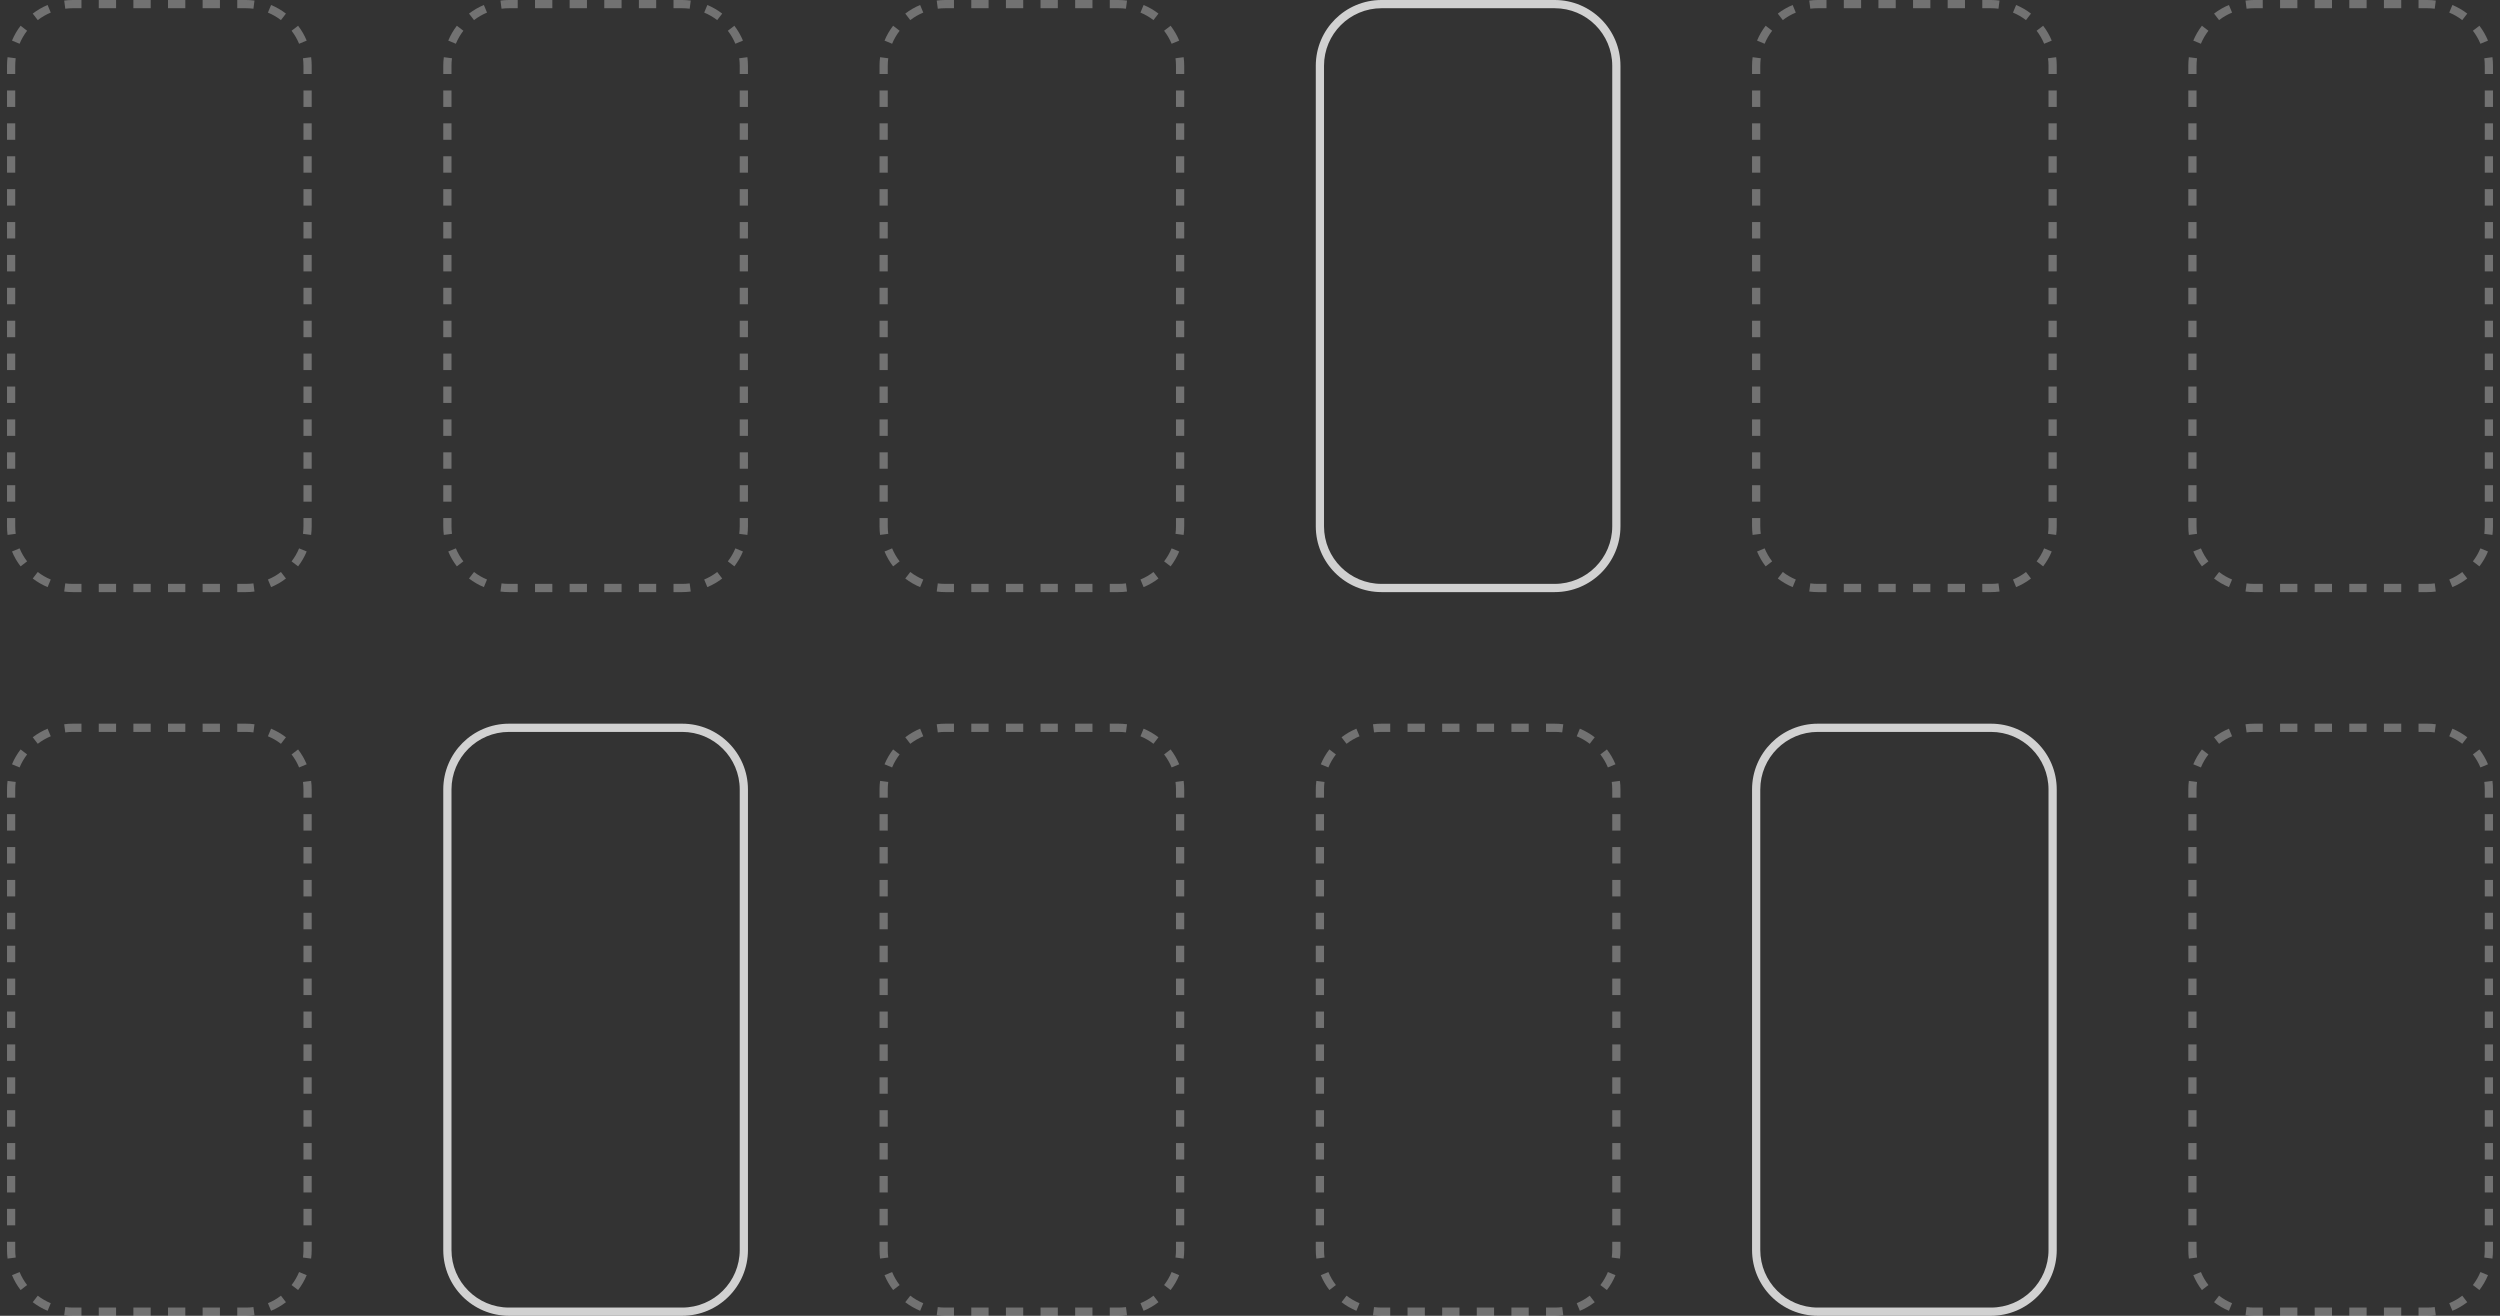 <svg width="304" height="160" viewBox="0 0 304 160" fill="none" xmlns="http://www.w3.org/2000/svg">
<rect x="0" y="0" width="304" height="160" fill="#333333" stroke="none"/>
<path opacity="0.32" fill-rule="evenodd" clip-rule="evenodd" d="M7.807 71.932L7.936 70.941C8.235 70.98 8.541 71 8.852 71H9.904V72H8.852C8.497 72 8.149 71.977 7.807 71.932ZM28.849 72V71H29.901C30.212 71 30.517 70.98 30.817 70.941L30.946 71.932C30.604 71.977 30.255 72 29.901 72H28.849ZM32.963 71.393L32.58 70.469C33.149 70.234 33.68 69.925 34.162 69.554L34.771 70.347C34.221 70.77 33.614 71.123 32.963 71.393ZM36.248 68.87L35.455 68.261C35.826 67.779 36.135 67.248 36.37 66.679L37.294 67.062C37.024 67.713 36.671 68.32 36.248 68.87ZM37.901 9H36.901V8C36.901 7.689 36.881 7.384 36.842 7.084L37.833 6.955C37.878 7.297 37.901 7.646 37.901 8V9ZM37.294 4.938L36.37 5.321C36.135 4.752 35.826 4.221 35.455 3.739L36.248 3.13C36.671 3.68 37.024 4.287 37.294 4.938ZM34.771 1.653L34.162 2.446C33.68 2.075 33.149 1.767 32.58 1.531L32.963 0.607C33.614 0.877 34.221 1.23 34.771 1.653ZM9.904 0H8.852C8.497 0 8.149 0.023 7.807 0.068L7.936 1.059C8.235 1.02 8.541 1 8.852 1H9.904V0ZM5.789 0.607C5.139 0.877 4.532 1.23 3.981 1.653L4.591 2.446C5.073 2.075 5.604 1.767 6.172 1.531L5.789 0.607ZM2.504 3.13L3.297 3.739C2.927 4.221 2.618 4.752 2.382 5.321L1.459 4.938C1.728 4.287 2.081 3.68 2.504 3.13ZM0.852 63H1.852V64C1.852 64.311 1.872 64.616 1.911 64.915L0.919 65.045C0.875 64.703 0.852 64.354 0.852 64V63ZM1.459 67.062L2.382 66.679C2.618 67.248 2.927 67.779 3.297 68.261L2.504 68.87C2.081 68.32 1.728 67.713 1.459 67.062ZM5.789 71.393L6.172 70.469C5.604 70.234 5.073 69.925 4.591 69.554L3.981 70.347C4.532 70.77 5.139 71.123 5.789 71.393ZM0.852 61H1.852V59H0.852V61ZM0.852 57H1.852V55H0.852V57ZM0.852 53H1.852V51H0.852V53ZM0.852 49H1.852V47H0.852V49ZM0.852 45H1.852V43H0.852V45ZM0.852 41H1.852V39H0.852V41ZM0.852 37H1.852V35H0.852V37ZM0.852 33H1.852V31H0.852V33ZM0.852 29H1.852V27H0.852V29ZM0.852 25H1.852V23H0.852V25ZM0.852 21H1.852V19H0.852V21ZM0.852 17H1.852V15H0.852V17ZM0.852 13H1.852V11H0.852V13ZM0.852 9H1.852V8C1.852 7.689 1.872 7.384 1.911 7.084L0.919 6.955C0.875 7.297 0.852 7.646 0.852 8V9ZM12.009 0V1H14.114V0H12.009ZM16.219 0V1H18.324V0H16.219ZM20.429 0V1H22.534V0H20.429ZM24.639 0V1H26.744V0H24.639ZM28.849 0V1H29.901C30.212 1 30.517 1.02 30.817 1.059L30.946 0.068C30.604 0.023 30.255 0 29.901 0H28.849ZM37.901 11H36.901V13H37.901V11ZM37.901 15H36.901V17H37.901V15ZM37.901 19H36.901V21H37.901V19ZM37.901 23H36.901V25H37.901V23ZM37.901 27H36.901V29H37.901V27ZM37.901 31H36.901V33H37.901V31ZM37.901 35H36.901V37H37.901V35ZM37.901 39H36.901V41H37.901V39ZM37.901 43H36.901V45H37.901V43ZM37.901 47H36.901V49H37.901V47ZM37.901 51H36.901V53H37.901V51ZM37.901 55H36.901V57H37.901V55ZM37.901 59H36.901V61H37.901V59ZM37.901 63H36.901V64C36.901 64.311 36.881 64.616 36.842 64.915L37.833 65.045C37.878 64.703 37.901 64.354 37.901 64V63ZM26.744 72V71H24.639V72H26.744ZM22.534 72V71H20.429V72H22.534ZM18.324 72V71H16.219V72H18.324ZM14.114 72V71H12.009V72H14.114Z" fill="#F9F9F9"/>
<path opacity="0.32" fill-rule="evenodd" clip-rule="evenodd" d="M60.856 71.932L60.986 70.941C61.285 70.98 61.59 71 61.901 71H62.953V72H61.901C61.547 72 61.198 71.977 60.856 71.932ZM81.898 72V71H82.951C83.261 71 83.567 70.98 83.866 70.941L83.995 71.932C83.653 71.977 83.305 72 82.951 72H81.898ZM86.013 71.393L85.63 70.469C86.198 70.234 86.729 69.925 87.211 69.554L87.821 70.347C87.27 70.77 86.663 71.123 86.013 71.393ZM89.298 68.87L88.505 68.261C88.875 67.779 89.184 67.248 89.42 66.679L90.343 67.062C90.074 67.713 89.721 68.32 89.298 68.87ZM90.951 9H89.951V8C89.951 7.689 89.93 7.384 89.891 7.084L90.883 6.955C90.927 7.297 90.951 7.646 90.951 8V9ZM90.343 4.938L89.42 5.321C89.184 4.752 88.875 4.221 88.505 3.739L89.298 3.13C89.721 3.68 90.074 4.287 90.343 4.938ZM87.821 1.653L87.211 2.446C86.729 2.075 86.198 1.767 85.63 1.531L86.013 0.607C86.663 0.877 87.27 1.23 87.821 1.653ZM62.953 0H61.901C61.547 0 61.198 0.023 60.856 0.068L60.986 1.059C61.285 1.02 61.59 1 61.901 1H62.953V0ZM58.839 0.607L59.222 1.531C58.653 1.767 58.122 2.075 57.64 2.446L57.031 1.653C57.581 1.23 58.188 0.877 58.839 0.607ZM55.554 3.13L56.347 3.739C55.976 4.221 55.667 4.752 55.432 5.321L54.508 4.938C54.778 4.287 55.131 3.68 55.554 3.13ZM53.901 63H54.901V64C54.901 64.311 54.921 64.616 54.96 64.915L53.969 65.045C53.924 64.703 53.901 64.354 53.901 64V63ZM54.508 67.062L55.432 66.679C55.667 67.248 55.976 67.779 56.347 68.261L55.554 68.87C55.131 68.32 54.778 67.713 54.508 67.062ZM58.839 71.393L59.222 70.469C58.653 70.234 58.122 69.925 57.64 69.554L57.031 70.347C57.581 70.77 58.188 71.123 58.839 71.393ZM53.901 61H54.901V59H53.901V61ZM53.901 57H54.901V55H53.901V57ZM53.901 53H54.901V51H53.901V53ZM53.901 49H54.901V47H53.901V49ZM53.901 45H54.901V43H53.901V45ZM53.901 41H54.901V39H53.901V41ZM53.901 37H54.901V35H53.901V37ZM53.901 33H54.901V31H53.901V33ZM53.901 29H54.901V27H53.901V29ZM53.901 25H54.901V23H53.901V25ZM53.901 21H54.901V19H53.901V21ZM53.901 17H54.901V15H53.901V17ZM53.901 13H54.901V11H53.901V13ZM53.901 9H54.901V8C54.901 7.689 54.921 7.384 54.96 7.084L53.969 6.955C53.924 7.297 53.901 7.646 53.901 8V9ZM65.058 0V1H67.163V0H65.058ZM69.268 0V1H71.373V0H69.268ZM73.478 0V1H75.583V0H73.478ZM77.688 0V1H79.793V0H77.688ZM81.898 0V1H82.951C83.261 1 83.567 1.02 83.866 1.059L83.995 0.068C83.653 0.023 83.305 0 82.951 0H81.898ZM90.951 11H89.951V13H90.951V11ZM90.951 15H89.951V17H90.951V15ZM90.951 19H89.951V21H90.951V19ZM90.951 23H89.951V25H90.951V23ZM90.951 27H89.951V29H90.951V27ZM90.951 31H89.951V33H90.951V31ZM90.951 35H89.951V37H90.951V35ZM90.951 39H89.951V41H90.951V39ZM90.951 43H89.951V45H90.951V43ZM90.951 47H89.951V49H90.951V47ZM90.951 51H89.951V53H90.951V51ZM90.951 55H89.951V57H90.951V55ZM90.951 59H89.951V61H90.951V59ZM90.951 63H89.951V64C89.951 64.311 89.93 64.616 89.891 64.915L90.883 65.045C90.927 64.703 90.951 64.354 90.951 64V63ZM79.793 72V71H77.688V72H79.793ZM75.583 72V71H73.478V72H75.583ZM71.373 72V71H69.268V72H71.373ZM67.163 72V71H65.058V72H67.163Z" fill="#F9F9F9"/>
<path opacity="0.32" fill-rule="evenodd" clip-rule="evenodd" d="M113.906 71.932L114.035 70.941C114.334 70.98 114.64 71 114.951 71H116.003V72H114.951C114.596 72 114.248 71.977 113.906 71.932ZM134.948 72V71H136C136.311 71 136.616 70.98 136.916 70.941L137.045 71.932C136.703 71.977 136.354 72 136 72H134.948ZM139.062 71.393L138.679 70.469C139.248 70.234 139.779 69.925 140.261 69.554L140.87 70.347C140.32 70.77 139.713 71.123 139.062 71.393ZM142.347 68.87L141.554 68.261C141.925 67.779 142.234 67.248 142.469 66.679L143.393 67.062C143.123 67.713 142.77 68.32 142.347 68.87ZM144 9H143V8C143 7.689 142.98 7.384 142.941 7.084L143.932 6.955C143.977 7.297 144 7.646 144 8V9ZM143.393 4.938L142.469 5.321C142.234 4.752 141.925 4.221 141.554 3.739L142.347 3.13C142.77 3.68 143.123 4.287 143.393 4.938ZM140.87 1.653L140.261 2.446C139.779 2.075 139.248 1.767 138.679 1.531L139.062 0.607C139.713 0.877 140.32 1.23 140.87 1.653ZM116.003 0H114.951C114.596 0 114.248 0.023 113.906 0.068L114.035 1.059C114.334 1.02 114.64 1 114.951 1H116.003V0ZM111.888 0.607L112.271 1.531C111.703 1.767 111.172 2.075 110.69 2.446L110.08 1.653C110.631 1.23 111.238 0.877 111.888 0.607ZM108.603 3.13L109.396 3.739C109.026 4.221 108.717 4.752 108.481 5.321L107.558 4.938C107.827 4.287 108.18 3.68 108.603 3.13ZM106.951 63H107.951V64C107.951 64.311 107.971 64.616 108.01 64.915L107.018 65.045C106.974 64.703 106.951 64.354 106.951 64V63ZM107.558 67.062L108.481 66.679C108.717 67.248 109.026 67.779 109.396 68.261L108.603 68.87C108.18 68.32 107.827 67.713 107.558 67.062ZM111.888 71.393L112.271 70.469C111.703 70.234 111.172 69.925 110.69 69.554L110.08 70.347C110.631 70.77 111.238 71.123 111.888 71.393ZM106.951 61H107.951V59H106.951V61ZM106.951 57H107.951V55H106.951V57ZM106.951 53H107.951V51H106.951V53ZM106.951 49H107.951V47H106.951V49ZM106.951 45H107.951V43H106.951V45ZM106.951 41H107.951V39H106.951V41ZM106.951 37H107.951V35H106.951V37ZM106.951 33H107.951V31H106.951V33ZM106.951 29H107.951V27H106.951V29ZM106.951 25H107.951V23H106.951V25ZM106.951 21H107.951V19H106.951V21ZM106.951 17H107.951V15H106.951V17ZM106.951 13H107.951V11H106.951V13ZM106.951 9H107.951V8C107.951 7.689 107.971 7.384 108.01 7.084L107.018 6.955C106.974 7.297 106.951 7.646 106.951 8V9ZM118.108 0V1H120.213V0H118.108ZM122.318 0V1H124.423V0H122.318ZM126.528 0V1H128.633V0H126.528ZM130.738 0V1H132.843V0H130.738ZM134.948 0V1H136C136.311 1 136.616 1.02 136.916 1.059L137.045 0.068C136.703 0.023 136.354 0 136 0H134.948ZM144 11H143V13H144V11ZM144 15H143V17H144V15ZM144 19H143V21H144V19ZM144 23H143V25H144V23ZM144 27H143V29H144V27ZM144 31H143V33H144V31ZM144 35H143V37H144V35ZM144 39H143V41H144V39ZM144 43H143V45H144V43ZM144 47H143V49H144V47ZM144 51H143V53H144V51ZM144 55H143V57H144V55ZM144 59H143V61H144V59ZM144 63H143V64C143 64.311 142.98 64.616 142.941 64.915L143.932 65.045C143.977 64.703 144 64.354 144 64V63ZM132.843 72V71H130.738V72H132.843ZM128.633 72V71H126.528V72H128.633ZM124.423 72V71H122.318V72H124.423ZM120.213 72V71H118.108V72H120.213Z" fill="#F9F9F9"/>
<path opacity="0.8" fill-rule="evenodd" clip-rule="evenodd" d="M189.049 1H168C164.134 1 161 4.134 161 8V64C161 67.866 164.134 71 168 71H189.049C192.915 71 196.049 67.866 196.049 64V8C196.049 4.134 192.915 1 189.049 1ZM168 0C163.582 0 160 3.582 160 8V64C160 68.418 163.582 72 168 72H189.049C193.468 72 197.049 68.418 197.049 64V8C197.049 3.582 193.468 0 189.049 0H168Z" fill="#F9F9F9"/>
<path opacity="0.32" fill-rule="evenodd" clip-rule="evenodd" d="M220.005 71.932L220.134 70.941C220.433 70.98 220.739 71 221.05 71H222.102V72H221.05C220.695 72 220.347 71.977 220.005 71.932ZM241.047 72V71H242.099C242.41 71 242.715 70.98 243.015 70.941L243.144 71.932C242.802 71.977 242.453 72 242.099 72H241.047ZM245.161 71.393L244.778 70.469C245.347 70.234 245.878 69.925 246.36 69.554L246.969 70.347C246.419 70.77 245.812 71.123 245.161 71.393ZM248.446 68.87L247.653 68.261C248.024 67.779 248.333 67.248 248.568 66.679L249.492 67.062C249.222 67.713 248.869 68.32 248.446 68.87ZM250.099 9H249.099V8C249.099 7.689 249.079 7.384 249.04 7.084L250.031 6.955C250.076 7.297 250.099 7.646 250.099 8V9ZM249.492 4.938L248.568 5.321C248.333 4.752 248.024 4.221 247.653 3.739L248.446 3.13C248.869 3.68 249.222 4.287 249.492 4.938ZM246.969 1.653L246.36 2.446C245.878 2.075 245.347 1.767 244.778 1.531L245.161 0.607C245.812 0.877 246.419 1.23 246.969 1.653ZM222.102 0H221.05C220.695 0 220.347 0.023 220.005 0.068L220.134 1.059C220.433 1.02 220.739 1 221.05 1H222.102V0ZM217.987 0.607L218.37 1.531C217.802 1.767 217.271 2.075 216.789 2.446L216.179 1.653C216.73 1.23 217.337 0.877 217.987 0.607ZM214.702 3.13L215.495 3.739C215.125 4.221 214.816 4.752 214.58 5.321L213.657 4.938C213.926 4.287 214.279 3.68 214.702 3.13ZM213.05 63H214.05V64C214.05 64.311 214.07 64.616 214.109 64.915L213.117 65.045C213.073 64.703 213.05 64.354 213.05 64V63ZM213.657 67.062L214.58 66.679C214.816 67.248 215.125 67.779 215.495 68.261L214.702 68.87C214.279 68.32 213.926 67.713 213.657 67.062ZM217.987 71.393L218.37 70.469C217.802 70.234 217.271 69.925 216.789 69.554L216.179 70.347C216.73 70.77 217.337 71.123 217.987 71.393ZM213.05 61H214.05V59H213.05V61ZM213.05 57H214.05V55H213.05V57ZM213.05 53H214.05V51H213.05V53ZM213.05 49H214.05V47H213.05V49ZM213.05 45H214.05V43H213.05V45ZM213.05 41H214.05V39H213.05V41ZM213.05 37H214.05V35H213.05V37ZM213.05 33H214.05V31H213.05V33ZM213.05 29H214.05V27H213.05V29ZM213.05 25H214.05V23H213.05V25ZM213.05 21H214.05V19H213.05V21ZM213.05 17H214.05V15H213.05V17ZM213.05 13H214.05V11H213.05V13ZM213.05 9H214.05V8C214.05 7.689 214.07 7.384 214.109 7.084L213.117 6.955C213.073 7.297 213.05 7.646 213.05 8V9ZM224.207 0V1H226.312V0H224.207ZM228.417 0V1H230.522V0H228.417ZM232.627 0V1H234.732V0H232.627ZM236.837 0V1H238.942V0H236.837ZM241.047 0V1H242.099C242.41 1 242.715 1.02 243.015 1.059L243.144 0.068C242.802 0.023 242.453 0 242.099 0H241.047ZM250.099 11H249.099V13H250.099V11ZM250.099 15H249.099V17H250.099V15ZM250.099 19H249.099V21H250.099V19ZM250.099 23H249.099V25H250.099V23ZM250.099 27H249.099V29H250.099V27ZM250.099 31H249.099V33H250.099V31ZM250.099 35H249.099V37H250.099V35ZM250.099 39H249.099V41H250.099V39ZM250.099 43H249.099V45H250.099V43ZM250.099 47H249.099V49H250.099V47ZM250.099 51H249.099V53H250.099V51ZM250.099 55H249.099V57H250.099V55ZM250.099 59H249.099V61H250.099V59ZM250.099 63H249.099V64C249.099 64.311 249.079 64.616 249.04 64.915L250.031 65.045C250.076 64.703 250.099 64.354 250.099 64V63ZM238.942 72V71H236.837V72H238.942ZM234.732 72V71H232.627V72H234.732ZM230.522 72V71H228.417V72H230.522ZM226.312 72V71H224.207V72H226.312Z" fill="#F9F9F9"/>
<path opacity="0.32" fill-rule="evenodd" clip-rule="evenodd" d="M273.054 71.932L273.183 70.941C273.483 70.98 273.788 71 274.099 71H275.151V72H274.099C273.745 72 273.396 71.977 273.054 71.932ZM294.096 72V71H295.148C295.459 71 295.765 70.98 296.064 70.941L296.193 71.932C295.851 71.977 295.503 72 295.148 72H294.096ZM298.211 71.393L297.828 70.469C298.396 70.234 298.927 69.925 299.409 69.554L300.019 70.347C299.468 70.77 298.861 71.123 298.211 71.393ZM301.496 68.87L300.703 68.261C301.073 67.779 301.382 67.248 301.618 66.679L302.541 67.062C302.272 67.713 301.919 68.32 301.496 68.87ZM303.148 9H302.148V8C302.148 7.689 302.128 7.384 302.089 7.084L303.081 6.955C303.125 7.297 303.148 7.646 303.148 8V9ZM302.541 4.938L301.618 5.321C301.382 4.752 301.073 4.221 300.703 3.739L301.496 3.13C301.919 3.68 302.272 4.287 302.541 4.938ZM300.019 1.653L299.409 2.446C298.927 2.075 298.396 1.767 297.828 1.531L298.211 0.607C298.861 0.877 299.468 1.23 300.019 1.653ZM275.151 0H274.099C273.745 0 273.396 0.023 273.054 0.068L273.183 1.059C273.483 1.02 273.788 1 274.099 1H275.151V0ZM271.037 0.607L271.42 1.531C270.851 1.767 270.32 2.075 269.838 2.446L269.229 1.653C269.779 1.23 270.386 0.877 271.037 0.607ZM267.752 3.13L268.545 3.739C268.174 4.221 267.866 4.752 267.63 5.321L266.706 4.938C266.976 4.287 267.329 3.68 267.752 3.13ZM266.099 63H267.099V64C267.099 64.311 267.119 64.616 267.158 64.915L266.167 65.045C266.122 64.703 266.099 64.354 266.099 64V63ZM266.706 67.062L267.63 66.679C267.866 67.248 268.174 67.779 268.545 68.261L267.752 68.87C267.329 68.32 266.976 67.713 266.706 67.062ZM271.037 71.393L271.42 70.469C270.851 70.234 270.32 69.925 269.838 69.554L269.229 70.347C269.779 70.77 270.386 71.123 271.037 71.393ZM266.099 61H267.099V59H266.099V61ZM266.099 57H267.099V55H266.099V57ZM266.099 53H267.099V51H266.099V53ZM266.099 49H267.099V47H266.099V49ZM266.099 45H267.099V43H266.099V45ZM266.099 41H267.099V39H266.099V41ZM266.099 37H267.099V35H266.099V37ZM266.099 33H267.099V31H266.099V33ZM266.099 29H267.099V27H266.099V29ZM266.099 25H267.099V23H266.099V25ZM266.099 21H267.099V19H266.099V21ZM266.099 17H267.099V15H266.099V17ZM266.099 13H267.099V11H266.099V13ZM266.099 9H267.099V8C267.099 7.689 267.119 7.384 267.158 7.084L266.167 6.955C266.122 7.297 266.099 7.646 266.099 8V9ZM277.256 0V1H279.361V0H277.256ZM281.466 0V1H283.571V0H281.466ZM285.676 0V1H287.781V0H285.676ZM289.886 0V1H291.991V0H289.886ZM294.096 0V1H295.148C295.459 1 295.765 1.02 296.064 1.059L296.193 0.068C295.851 0.023 295.503 0 295.148 0H294.096ZM303.148 11H302.148V13H303.148V11ZM303.148 15H302.148V17H303.148V15ZM303.148 19H302.148V21H303.148V19ZM303.148 23H302.148V25H303.148V23ZM303.148 27H302.148V29H303.148V27ZM303.148 31H302.148V33H303.148V31ZM303.148 35H302.148V37H303.148V35ZM303.148 39H302.148V41H303.148V39ZM303.148 43H302.148V45H303.148V43ZM303.148 47H302.148V49H303.148V47ZM303.148 51H302.148V53H303.148V51ZM303.148 55H302.148V57H303.148V55ZM303.148 59H302.148V61H303.148V59ZM303.148 63H302.148V64C302.148 64.311 302.128 64.616 302.089 64.915L303.081 65.045C303.125 64.703 303.148 64.354 303.148 64V63ZM291.991 72V71H289.886V72H291.991ZM287.781 72V71H285.676V72H287.781ZM283.571 72V71H281.466V72H283.571ZM279.361 72V71H277.256V72H279.361Z" fill="#F9F9F9"/>
<path opacity="0.32" fill-rule="evenodd" clip-rule="evenodd" d="M7.807 159.932L7.936 158.941C8.235 158.98 8.541 159 8.852 159H9.904V160H8.852C8.497 160 8.149 159.977 7.807 159.932ZM28.849 160V159H29.901C30.212 159 30.517 158.98 30.817 158.941L30.946 159.932C30.604 159.977 30.255 160 29.901 160H28.849ZM32.963 159.393L32.58 158.469C33.149 158.233 33.68 157.925 34.162 157.554L34.771 158.347C34.221 158.77 33.614 159.123 32.963 159.393ZM36.248 156.87L35.455 156.261C35.826 155.779 36.135 155.248 36.37 154.679L37.294 155.062C37.024 155.713 36.671 156.32 36.248 156.87ZM37.901 97H36.901V96C36.901 95.689 36.881 95.384 36.842 95.085L37.833 94.955C37.878 95.297 37.901 95.646 37.901 96V97ZM37.294 92.938L36.37 93.321C36.135 92.752 35.826 92.221 35.455 91.739L36.248 91.13C36.671 91.68 37.024 92.287 37.294 92.938ZM34.771 89.653L34.162 90.446C33.68 90.075 33.149 89.766 32.58 89.531L32.963 88.607C33.614 88.877 34.221 89.23 34.771 89.653ZM9.904 88H8.852C8.497 88 8.149 88.023 7.807 88.068L7.936 89.059C8.235 89.02 8.541 89 8.852 89H9.904V88ZM5.789 88.607C5.139 88.877 4.532 89.23 3.981 89.653L4.591 90.446C5.073 90.075 5.604 89.766 6.172 89.531L5.789 88.607ZM2.504 91.13L3.297 91.739C2.927 92.221 2.618 92.752 2.382 93.321L1.459 92.938C1.728 92.287 2.081 91.68 2.504 91.13ZM0.852 151H1.852V152C1.852 152.311 1.872 152.616 1.911 152.916L0.919 153.045C0.875 152.703 0.852 152.354 0.852 152V151ZM1.459 155.062L2.382 154.679C2.618 155.248 2.927 155.779 3.297 156.261L2.504 156.87C2.081 156.32 1.728 155.713 1.459 155.062ZM5.789 159.393L6.172 158.469C5.604 158.233 5.073 157.925 4.591 157.554L3.981 158.347C4.532 158.77 5.139 159.123 5.789 159.393ZM0.852 149H1.852V147H0.852V149ZM0.852 145H1.852V143H0.852V145ZM0.852 141H1.852V139H0.852V141ZM0.852 137H1.852V135H0.852V137ZM0.852 133H1.852V131H0.852V133ZM0.852 129H1.852V127H0.852V129ZM0.852 125H1.852V123H0.852V125ZM0.852 121H1.852V119H0.852V121ZM0.852 117H1.852V115H0.852V117ZM0.852 113H1.852V111H0.852V113ZM0.852 109H1.852V107H0.852V109ZM0.852 105H1.852V103H0.852V105ZM0.852 101H1.852V99H0.852V101ZM0.852 97H1.852V96C1.852 95.689 1.872 95.384 1.911 95.085L0.919 94.955C0.875 95.297 0.852 95.646 0.852 96V97ZM12.009 88V89H14.114V88H12.009ZM16.219 88V89H18.324V88H16.219ZM20.429 88V89H22.534V88H20.429ZM24.639 88V89H26.744V88H24.639ZM28.849 88V89H29.901C30.212 89 30.517 89.02 30.817 89.059L30.946 88.068C30.604 88.023 30.255 88 29.901 88H28.849ZM37.901 99H36.901V101H37.901V99ZM37.901 103H36.901V105H37.901V103ZM37.901 107H36.901V109H37.901V107ZM37.901 111H36.901V113H37.901V111ZM37.901 115H36.901V117H37.901V115ZM37.901 119H36.901V121H37.901V119ZM37.901 123H36.901V125H37.901V123ZM37.901 127H36.901V129H37.901V127ZM37.901 131H36.901V133H37.901V131ZM37.901 135H36.901V137H37.901V135ZM37.901 139H36.901V141H37.901V139ZM37.901 143H36.901V145H37.901V143ZM37.901 147H36.901V149H37.901V147ZM37.901 151H36.901V152C36.901 152.311 36.881 152.616 36.842 152.916L37.833 153.045C37.878 152.703 37.901 152.354 37.901 152V151ZM26.744 160V159H24.639V160H26.744ZM22.534 160V159H20.429V160H22.534ZM18.324 160V159H16.219V160H18.324ZM14.114 160V159H12.009V160H14.114Z" fill="#F9F9F9"/>
<path opacity="0.8" fill-rule="evenodd" clip-rule="evenodd" d="M82.951 89H61.901C58.035 89 54.901 92.134 54.901 96V152C54.901 155.866 58.035 159 61.901 159H82.951C86.817 159 89.951 155.866 89.951 152V96C89.951 92.134 86.817 89 82.951 89ZM61.901 88C57.483 88 53.901 91.582 53.901 96V152C53.901 156.418 57.483 160 61.901 160H82.951C87.369 160 90.951 156.418 90.951 152V96C90.951 91.582 87.369 88 82.951 88H61.901Z" fill="#F9F9F9"/>
<path opacity="0.32" fill-rule="evenodd" clip-rule="evenodd" d="M113.906 159.932L114.035 158.941C114.334 158.98 114.64 159 114.951 159H116.003V160H114.951C114.596 160 114.248 159.977 113.906 159.932ZM134.948 160V159H136C136.311 159 136.616 158.98 136.916 158.941L137.045 159.932C136.703 159.977 136.354 160 136 160H134.948ZM139.062 159.393L138.679 158.469C139.248 158.233 139.779 157.925 140.261 157.554L140.87 158.347C140.32 158.77 139.713 159.123 139.062 159.393ZM142.347 156.87L141.554 156.261C141.925 155.779 142.234 155.248 142.469 154.679L143.393 155.062C143.123 155.713 142.77 156.32 142.347 156.87ZM144 97H143V96C143 95.689 142.98 95.384 142.941 95.085L143.932 94.955C143.977 95.297 144 95.646 144 96V97ZM143.393 92.938L142.469 93.321C142.234 92.752 141.925 92.221 141.554 91.739L142.347 91.13C142.77 91.68 143.123 92.287 143.393 92.938ZM140.87 89.653L140.261 90.446C139.779 90.075 139.248 89.766 138.679 89.531L139.062 88.607C139.713 88.877 140.32 89.23 140.87 89.653ZM116.003 88H114.951C114.596 88 114.248 88.023 113.906 88.068L114.035 89.059C114.334 89.02 114.64 89 114.951 89H116.003V88ZM111.888 88.607L112.271 89.531C111.703 89.766 111.172 90.075 110.69 90.446L110.08 89.653C110.631 89.23 111.238 88.877 111.888 88.607ZM108.603 91.13L109.396 91.739C109.026 92.221 108.717 92.752 108.481 93.321L107.558 92.938C107.827 92.287 108.18 91.68 108.603 91.13ZM106.951 151H107.951V152C107.951 152.311 107.971 152.616 108.01 152.916L107.018 153.045C106.974 152.703 106.951 152.354 106.951 152V151ZM107.558 155.062L108.481 154.679C108.717 155.248 109.026 155.779 109.396 156.261L108.603 156.87C108.18 156.32 107.827 155.713 107.558 155.062ZM111.888 159.393L112.271 158.469C111.703 158.233 111.172 157.925 110.69 157.554L110.08 158.347C110.631 158.77 111.238 159.123 111.888 159.393ZM106.951 149H107.951V147H106.951V149ZM106.951 145H107.951V143H106.951V145ZM106.951 141H107.951V139H106.951V141ZM106.951 137H107.951V135H106.951V137ZM106.951 133H107.951V131H106.951V133ZM106.951 129H107.951V127H106.951V129ZM106.951 125H107.951V123H106.951V125ZM106.951 121H107.951V119H106.951V121ZM106.951 117H107.951V115H106.951V117ZM106.951 113H107.951V111H106.951V113ZM106.951 109H107.951V107H106.951V109ZM106.951 105H107.951V103H106.951V105ZM106.951 101H107.951V99H106.951V101ZM106.951 97H107.951V96C107.951 95.689 107.971 95.384 108.01 95.085L107.018 94.955C106.974 95.297 106.951 95.646 106.951 96V97ZM118.108 88V89H120.213V88H118.108ZM122.318 88V89H124.423V88H122.318ZM126.528 88V89H128.633V88H126.528ZM130.738 88V89H132.843V88H130.738ZM134.948 88V89H136C136.311 89 136.616 89.02 136.916 89.059L137.045 88.068C136.703 88.023 136.354 88 136 88H134.948ZM144 99H143V101H144V99ZM144 103H143V105H144V103ZM144 107H143V109H144V107ZM144 111H143V113H144V111ZM144 115H143V117H144V115ZM144 119H143V121H144V119ZM144 123H143V125H144V123ZM144 127H143V129H144V127ZM144 131H143V133H144V131ZM144 135H143V137H144V135ZM144 139H143V141H144V139ZM144 143H143V145H144V143ZM144 147H143V149H144V147ZM144 151H143V152C143 152.311 142.98 152.616 142.941 152.916L143.932 153.045C143.977 152.703 144 152.354 144 152V151ZM132.843 160V159H130.738V160H132.843ZM128.633 160V159H126.528V160H128.633ZM124.423 160V159H122.318V160H124.423ZM120.213 160V159H118.108V160H120.213Z" fill="#F9F9F9"/>
<path opacity="0.32" fill-rule="evenodd" clip-rule="evenodd" d="M166.955 159.932L167.084 158.941C167.384 158.98 167.689 159 168 159H169.052V160H168C167.646 160 167.297 159.977 166.955 159.932ZM187.997 160V159H189.049C189.36 159 189.666 158.98 189.965 158.941L190.094 159.932C189.752 159.977 189.404 160 189.049 160H187.997ZM192.112 159.393L191.729 158.469C192.297 158.233 192.828 157.925 193.31 157.554L193.92 158.347C193.369 158.77 192.762 159.123 192.112 159.393ZM195.397 156.87L194.604 156.261C194.974 155.779 195.283 155.248 195.519 154.679L196.442 155.062C196.173 155.713 195.82 156.32 195.397 156.87ZM197.049 97H196.049V96C196.049 95.689 196.029 95.384 195.99 95.085L196.982 94.955C197.026 95.297 197.049 95.646 197.049 96V97ZM196.442 92.938L195.519 93.321C195.283 92.752 194.974 92.221 194.604 91.739L195.397 91.13C195.82 91.68 196.173 92.287 196.442 92.938ZM193.92 89.653L193.31 90.446C192.828 90.075 192.297 89.766 191.729 89.531L192.112 88.607C192.762 88.877 193.369 89.23 193.92 89.653ZM169.052 88H168C167.646 88 167.297 88.023 166.955 88.068L167.084 89.059C167.384 89.02 167.689 89 168 89H169.052V88ZM164.938 88.607L165.321 89.531C164.752 89.766 164.221 90.075 163.739 90.446L163.13 89.653C163.68 89.23 164.287 88.877 164.938 88.607ZM161.653 91.13L162.446 91.739C162.075 92.221 161.767 92.752 161.531 93.321L160.607 92.938C160.877 92.287 161.23 91.68 161.653 91.13ZM160 151H161V152C161 152.311 161.02 152.616 161.059 152.916L160.068 153.045C160.023 152.703 160 152.354 160 152V151ZM160.607 155.062L161.531 154.679C161.767 155.248 162.075 155.779 162.446 156.261L161.653 156.87C161.23 156.32 160.877 155.713 160.607 155.062ZM164.938 159.393L165.321 158.469C164.752 158.233 164.221 157.925 163.739 157.554L163.13 158.347C163.68 158.77 164.287 159.123 164.938 159.393ZM160 149H161V147H160V149ZM160 145H161V143H160V145ZM160 141H161V139H160V141ZM160 137H161V135H160V137ZM160 133H161V131H160V133ZM160 129H161V127H160V129ZM160 125H161V123H160V125ZM160 121H161V119H160V121ZM160 117H161V115H160V117ZM160 113H161V111H160V113ZM160 109H161V107H160V109ZM160 105H161V103H160V105ZM160 101H161V99H160V101ZM160 97H161V96C161 95.689 161.02 95.384 161.059 95.085L160.068 94.955C160.023 95.297 160 95.646 160 96V97ZM171.157 88V89H173.262V88H171.157ZM175.367 88V89H177.472V88H175.367ZM179.577 88V89H181.682V88H179.577ZM183.787 88V89H185.892V88H183.787ZM187.997 88V89H189.049C189.36 89 189.666 89.02 189.965 89.059L190.094 88.068C189.752 88.023 189.404 88 189.049 88H187.997ZM197.049 99H196.049V101H197.049V99ZM197.049 103H196.049V105H197.049V103ZM197.049 107H196.049V109H197.049V107ZM197.049 111H196.049V113H197.049V111ZM197.049 115H196.049V117H197.049V115ZM197.049 119H196.049V121H197.049V119ZM197.049 123H196.049V125H197.049V123ZM197.049 127H196.049V129H197.049V127ZM197.049 131H196.049V133H197.049V131ZM197.049 135H196.049V137H197.049V135ZM197.049 139H196.049V141H197.049V139ZM197.049 143H196.049V145H197.049V143ZM197.049 147H196.049V149H197.049V147ZM197.049 151H196.049V152C196.049 152.311 196.029 152.616 195.99 152.916L196.982 153.045C197.026 152.703 197.049 152.354 197.049 152V151ZM185.892 160V159H183.787V160H185.892ZM181.682 160V159H179.577V160H181.682ZM177.472 160V159H175.367V160H177.472ZM173.262 160V159H171.157V160H173.262Z" fill="#F9F9F9"/>
<path opacity="0.8" fill-rule="evenodd" clip-rule="evenodd" d="M242.099 89H221.05C217.184 89 214.05 92.134 214.05 96V152C214.05 155.866 217.184 159 221.05 159H242.099C245.965 159 249.099 155.866 249.099 152V96C249.099 92.134 245.965 89 242.099 89ZM221.05 88C216.631 88 213.05 91.582 213.05 96V152C213.05 156.418 216.631 160 221.05 160H242.099C246.517 160 250.099 156.418 250.099 152V96C250.099 91.582 246.517 88 242.099 88H221.05Z" fill="#F9F9F9"/>
<path opacity="0.32" fill-rule="evenodd" clip-rule="evenodd" d="M273.054 159.932L273.183 158.941C273.483 158.98 273.788 159 274.099 159H275.151V160H274.099C273.745 160 273.396 159.977 273.054 159.932ZM294.096 160V159H295.148C295.459 159 295.765 158.98 296.064 158.941L296.193 159.932C295.851 159.977 295.503 160 295.148 160H294.096ZM298.211 159.393L297.828 158.469C298.396 158.233 298.927 157.925 299.409 157.554L300.019 158.347C299.468 158.77 298.861 159.123 298.211 159.393ZM301.496 156.87L300.703 156.261C301.073 155.779 301.382 155.248 301.618 154.679L302.541 155.062C302.272 155.713 301.919 156.32 301.496 156.87ZM303.148 97H302.148V96C302.148 95.689 302.128 95.384 302.089 95.085L303.081 94.955C303.125 95.297 303.148 95.646 303.148 96V97ZM302.541 92.938L301.618 93.321C301.382 92.752 301.073 92.221 300.703 91.739L301.496 91.13C301.919 91.68 302.272 92.287 302.541 92.938ZM300.019 89.653L299.409 90.446C298.927 90.075 298.396 89.766 297.828 89.531L298.211 88.607C298.861 88.877 299.468 89.23 300.019 89.653ZM275.151 88H274.099C273.745 88 273.396 88.023 273.054 88.068L273.183 89.059C273.483 89.02 273.788 89 274.099 89H275.151V88ZM271.037 88.607L271.42 89.531C270.851 89.766 270.32 90.075 269.838 90.446L269.229 89.653C269.779 89.23 270.386 88.877 271.037 88.607ZM267.752 91.13L268.545 91.739C268.174 92.221 267.866 92.752 267.63 93.321L266.706 92.938C266.976 92.287 267.329 91.68 267.752 91.13ZM266.099 151H267.099V152C267.099 152.311 267.119 152.616 267.158 152.916L266.167 153.045C266.122 152.703 266.099 152.354 266.099 152V151ZM266.706 155.062L267.63 154.679C267.866 155.248 268.174 155.779 268.545 156.261L267.752 156.87C267.329 156.32 266.976 155.713 266.706 155.062ZM271.037 159.393L271.42 158.469C270.851 158.233 270.32 157.925 269.838 157.554L269.229 158.347C269.779 158.77 270.386 159.123 271.037 159.393ZM266.099 149H267.099V147H266.099V149ZM266.099 145H267.099V143H266.099V145ZM266.099 141H267.099V139H266.099V141ZM266.099 137H267.099V135H266.099V137ZM266.099 133H267.099V131H266.099V133ZM266.099 129H267.099V127H266.099V129ZM266.099 125H267.099V123H266.099V125ZM266.099 121H267.099V119H266.099V121ZM266.099 117H267.099V115H266.099V117ZM266.099 113H267.099V111H266.099V113ZM266.099 109H267.099V107H266.099V109ZM266.099 105H267.099V103H266.099V105ZM266.099 101H267.099V99H266.099V101ZM266.099 97H267.099V96C267.099 95.689 267.119 95.384 267.158 95.085L266.167 94.955C266.122 95.297 266.099 95.646 266.099 96V97ZM277.256 88V89H279.361V88H277.256ZM281.466 88V89H283.571V88H281.466ZM285.676 88V89H287.781V88H285.676ZM289.886 88V89H291.991V88H289.886ZM294.096 88V89H295.148C295.459 89 295.765 89.02 296.064 89.059L296.193 88.068C295.851 88.023 295.503 88 295.148 88H294.096ZM303.148 99H302.148V101H303.148V99ZM303.148 103H302.148V105H303.148V103ZM303.148 107H302.148V109H303.148V107ZM303.148 111H302.148V113H303.148V111ZM303.148 115H302.148V117H303.148V115ZM303.148 119H302.148V121H303.148V119ZM303.148 123H302.148V125H303.148V123ZM303.148 127H302.148V129H303.148V127ZM303.148 131H302.148V133H303.148V131ZM303.148 135H302.148V137H303.148V135ZM303.148 139H302.148V141H303.148V139ZM303.148 143H302.148V145H303.148V143ZM303.148 147H302.148V149H303.148V147ZM303.148 151H302.148V152C302.148 152.311 302.128 152.616 302.089 152.916L303.081 153.045C303.125 152.703 303.148 152.354 303.148 152V151ZM291.991 160V159H289.886V160H291.991ZM287.781 160V159H285.676V160H287.781ZM283.571 160V159H281.466V160H283.571ZM279.361 160V159H277.256V160H279.361Z" fill="#F9F9F9"/>
</svg>

